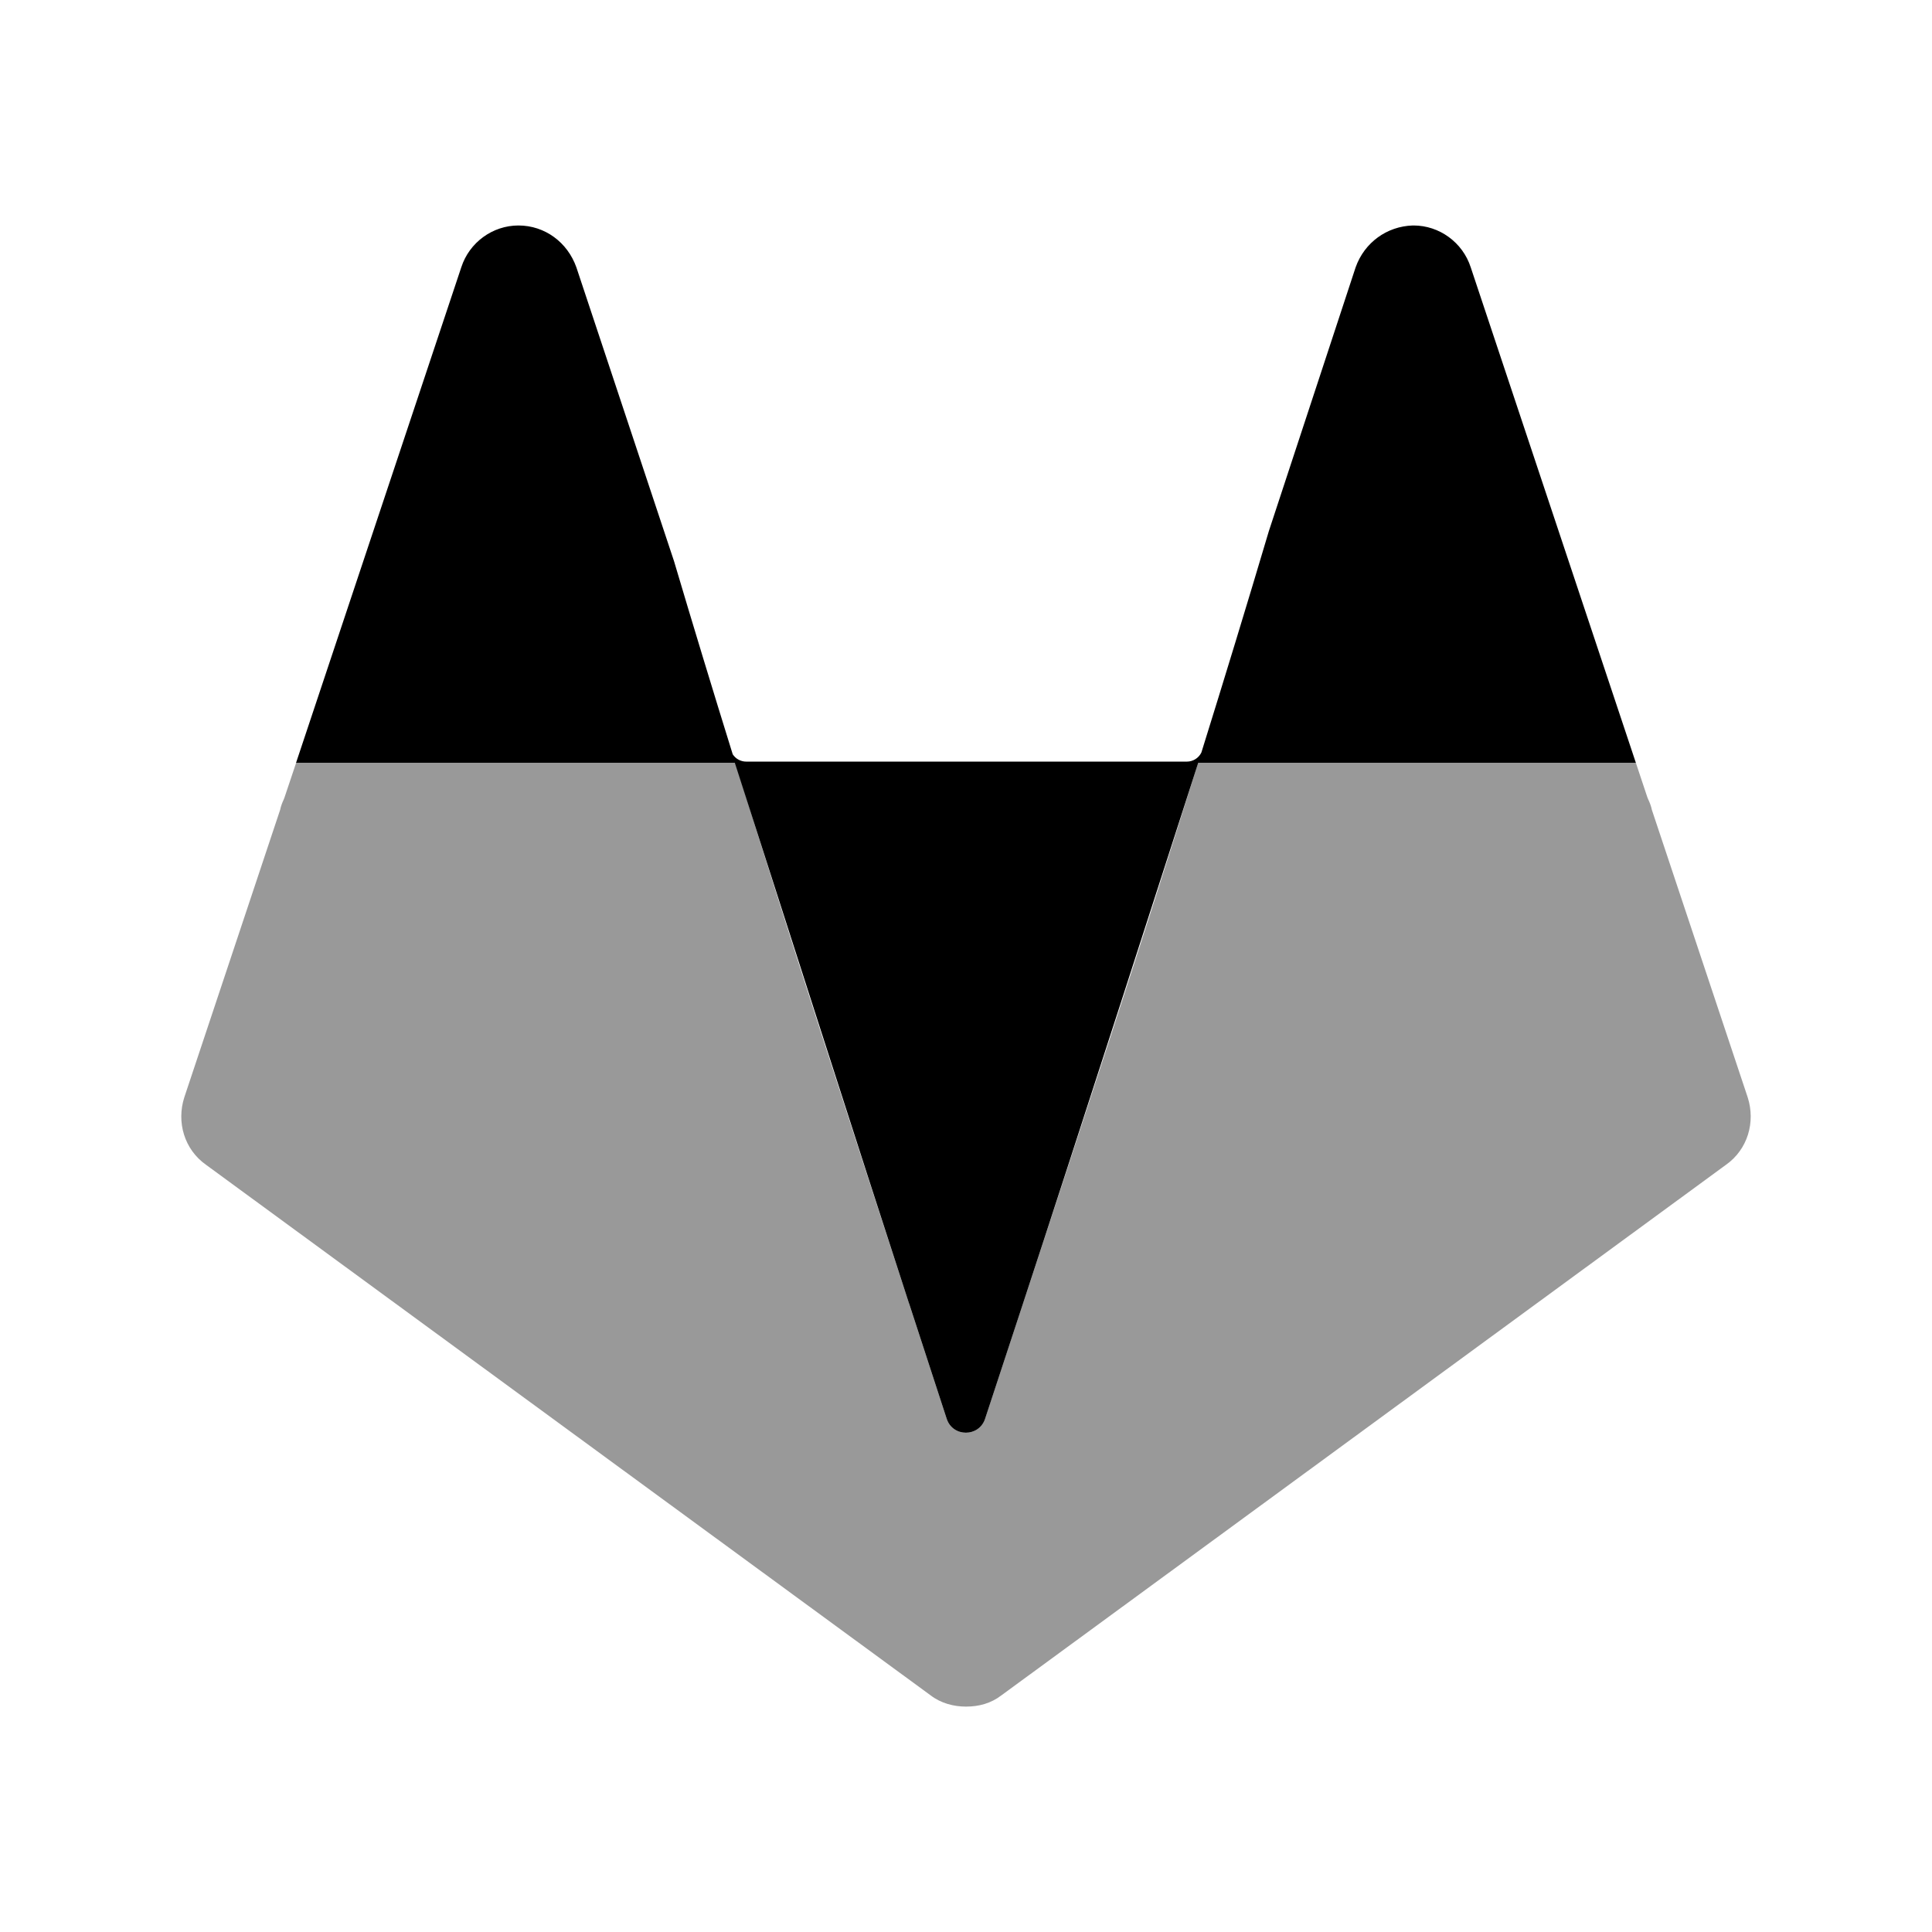 <svg width="24" height="24" viewBox="0 0 24 24" fill="none" xmlns="http://www.w3.org/2000/svg">
<path opacity="0.4" d="M3.679 9.475L3.534 9.907C3.531 9.916 3.528 9.925 3.524 9.933C3.506 9.971 3.489 10.015 3.48 10.06L2.29 13.63C2.19 13.94 2.29 14.28 2.56 14.47L11.56 21.06C11.69 21.16 11.85 21.2 12 21.2C12.16 21.2 12.31 21.16 12.44 21.06L21.44 14.47C21.71 14.28 21.81 13.94 21.71 13.63L20.52 10.06C20.511 10.015 20.494 9.971 20.476 9.933C20.472 9.925 20.468 9.916 20.465 9.907L20.321 9.475H14.884C14.181 11.72 13.445 13.954 12.709 16.19L12.708 16.192C12.551 16.669 12.394 17.147 12.237 17.624C12.161 17.855 11.835 17.854 11.76 17.624C11.604 17.146 11.448 16.668 11.292 16.19C10.562 13.955 9.832 11.72 9.135 9.475H3.679Z" fill="black"/>
<path d="M9.102 9.37C9.138 9.426 9.201 9.461 9.27 9.461L14.744 9.461C14.821 9.461 14.891 9.416 14.924 9.348C15.209 8.433 15.489 7.517 15.762 6.598L16.84 3.321C16.95 3.011 17.23 2.811 17.55 2.801H17.56C17.88 2.801 18.17 3.011 18.27 3.321L20.321 9.475H14.885C14.616 10.31 13.308 14.373 12.709 16.19C12.551 16.668 12.394 17.147 12.237 17.625C12.161 17.855 11.835 17.855 11.76 17.624C11.605 17.148 11.449 16.671 11.294 16.195L11.292 16.191C10.781 14.624 9.404 10.335 9.128 9.475H3.678L5.73 3.321C5.83 3.011 6.12 2.801 6.44 2.801C6.77 2.801 7.05 3.011 7.16 3.321L8.373 6.971C8.611 7.773 8.854 8.572 9.102 9.37Z" fill="black"/>
</svg>